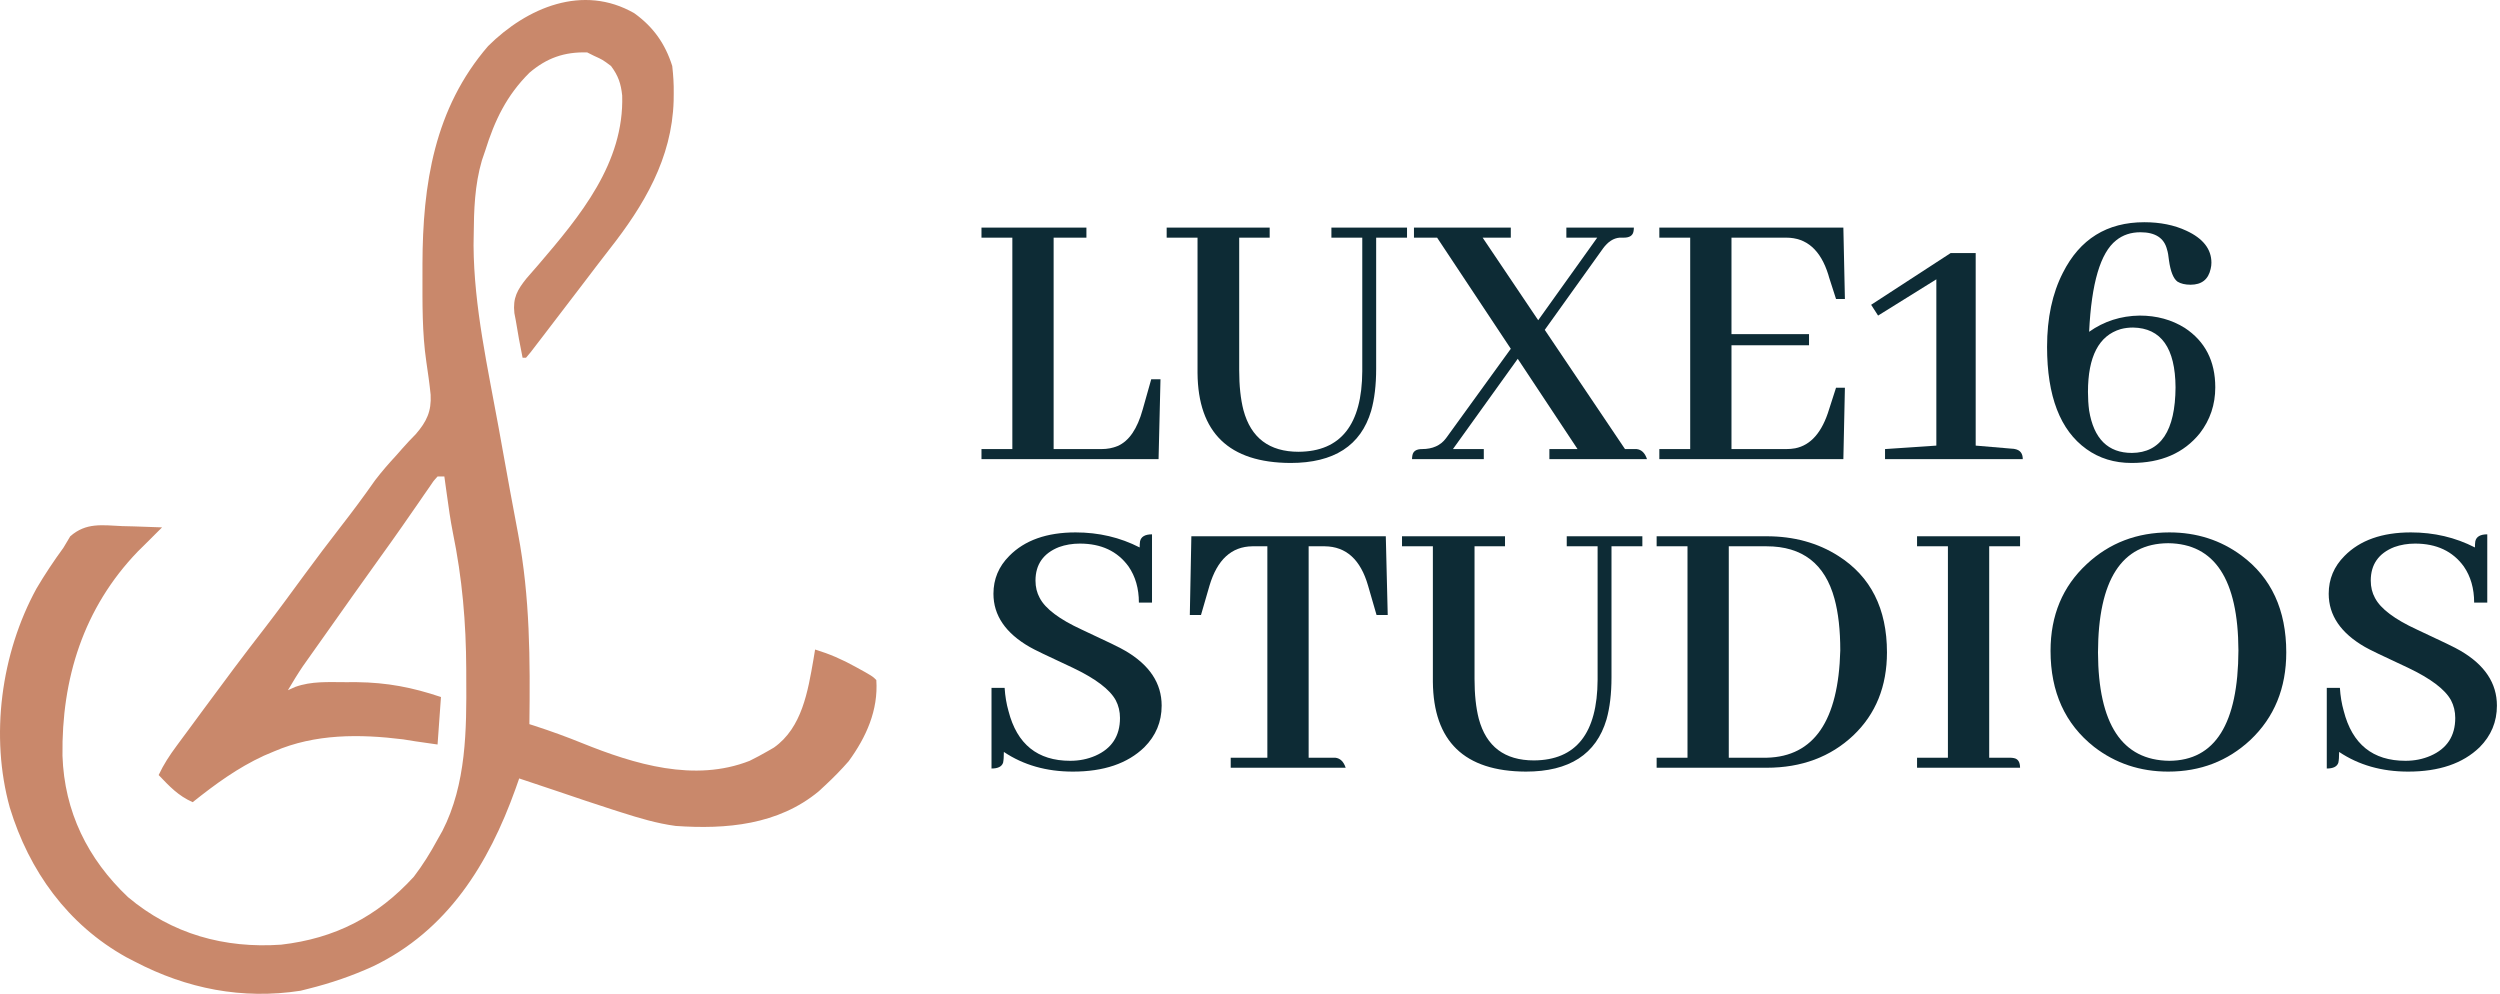 <svg width="405" height="161" viewBox="0 0 405 161" fill="none" xmlns="http://www.w3.org/2000/svg">
<path d="M102.756 2.144C105.83 4.349 107.761 7.074 108.903 10.691C109.074 12.225 109.167 13.594 109.144 15.122C109.14 15.529 109.135 15.935 109.13 16.355C108.849 25.666 104.337 33.256 98.708 40.411C97.315 42.196 95.949 44.001 94.578 45.803C92.746 48.209 90.909 50.611 89.067 53.01C88.701 53.49 88.335 53.97 87.957 54.465C87.435 55.144 87.435 55.144 86.902 55.837C86.59 56.245 86.277 56.653 85.955 57.073C85.71 57.365 85.464 57.656 85.21 57.956C85.029 57.956 84.847 57.956 84.659 57.956C84.245 55.947 83.886 53.935 83.557 51.911C83.482 51.519 83.407 51.127 83.329 50.723C83.053 48.24 83.83 46.925 85.314 45.075C85.944 44.349 86.575 43.622 87.21 42.9C94.004 34.962 101.119 26.414 100.795 15.476C100.591 13.538 100.154 12.258 98.985 10.691C97.629 9.677 97.629 9.677 96.23 9.042C95.685 8.77 95.685 8.77 95.128 8.492C91.414 8.385 88.571 9.392 85.761 11.79C82.056 15.479 80.142 19.49 78.598 24.431C78.422 24.946 78.246 25.461 78.065 25.991C76.892 30.027 76.776 33.99 76.739 38.171C76.731 38.701 76.724 39.231 76.716 39.778C76.778 49.709 79.038 59.655 80.802 69.395C80.993 70.459 81.184 71.524 81.375 72.588C82.206 77.22 83.051 81.848 83.93 86.471C85.87 96.772 85.891 106.87 85.761 117.313C86.214 117.458 86.214 117.458 86.677 117.606C89.264 118.448 91.797 119.369 94.318 120.391C102.79 123.811 112.499 126.767 121.438 123.255C122.418 122.77 123.385 122.258 124.331 121.71C124.674 121.511 125.017 121.313 125.371 121.109C129.943 117.892 130.884 111.948 131.78 106.832C131.868 106.301 131.955 105.769 132.045 105.222C134.375 105.934 136.426 106.822 138.554 108.004C139.343 108.439 139.343 108.439 140.148 108.882C141.412 109.618 141.412 109.618 141.963 110.168C142.298 115.051 140.331 119.413 137.488 123.313C136.282 124.691 135.04 125.961 133.698 127.206C133.18 127.687 133.18 127.687 132.652 128.178C126.074 133.645 117.637 134.379 109.454 133.801C106.431 133.396 103.535 132.528 100.638 131.602C100.167 131.452 99.696 131.302 99.211 131.147C96.27 130.2 93.342 129.218 90.419 128.217C88.32 127.5 86.214 126.803 84.108 126.106C83.915 126.658 83.721 127.21 83.521 127.779C79.145 139.983 72.512 150.727 60.454 156.537C57.057 158.091 53.574 159.278 49.947 160.182C49.326 160.339 49.326 160.339 48.692 160.499C39.256 161.958 30.264 160.183 21.846 155.785C21.389 155.549 20.933 155.313 20.462 155.07C10.97 149.793 4.714 141.088 1.589 130.832C-1.631 119.27 0.159 105.862 5.908 95.346C7.253 93.064 8.713 90.875 10.275 88.734C10.64 88.122 11.005 87.51 11.381 86.879C13.957 84.625 16.514 85.08 19.814 85.23C20.742 85.252 20.742 85.252 21.688 85.275C23.211 85.314 24.732 85.368 26.254 85.436C25.848 85.841 25.441 86.245 25.023 86.662C24.52 87.164 24.017 87.667 23.499 88.184C22.915 88.759 22.915 88.759 22.32 89.346C13.511 98.506 9.956 109.962 10.122 122.437C10.425 131.48 14.196 139.15 20.744 145.342C27.866 151.327 36.35 153.673 45.539 153.037C54.255 152.029 61.098 148.519 67.028 142.045C68.505 140.116 69.729 138.133 70.885 135.999C71.144 135.538 71.404 135.077 71.672 134.602C75.555 127.028 75.592 118.209 75.534 109.893C75.533 109.416 75.532 108.938 75.531 108.446C75.505 100.875 74.883 93.677 73.357 86.245C72.959 84.232 72.678 82.213 72.4 80.181C72.276 79.295 72.276 79.295 72.15 78.392C72.096 77.996 72.042 77.6 71.987 77.192C71.623 77.192 71.259 77.192 70.885 77.192C70.194 77.952 70.194 77.952 69.524 78.966C69.258 79.347 68.992 79.729 68.717 80.123C68.432 80.538 68.147 80.954 67.854 81.383C67.252 82.249 66.649 83.115 66.046 83.981C65.746 84.414 65.445 84.848 65.136 85.295C63.947 87.003 62.734 88.694 61.518 90.382C58.62 94.418 55.751 98.473 52.886 102.532C52.236 103.452 51.584 104.371 50.932 105.29C50.596 105.766 50.259 106.243 49.912 106.733C49.633 107.127 49.354 107.521 49.066 107.927C48.208 109.196 47.42 110.498 46.641 111.817C47.034 111.639 47.426 111.462 47.831 111.279C50.477 110.33 53.152 110.508 55.939 110.512C56.552 110.511 57.165 110.51 57.797 110.509C62.735 110.572 66.768 111.348 71.436 112.916C71.254 115.455 71.072 117.994 70.885 120.61C67.028 120.061 67.028 120.061 65.312 119.777C58.245 118.899 51.052 118.863 44.437 121.71C43.886 121.943 43.334 122.176 42.767 122.416C38.478 124.395 34.889 127.028 31.213 129.954C28.847 128.897 27.482 127.412 25.703 125.557C26.504 123.837 27.467 122.375 28.596 120.851C28.986 120.322 29.377 119.792 29.779 119.247C30.115 118.795 30.115 118.795 30.457 118.334C31.316 117.174 32.171 116.01 33.025 114.846C36.297 110.395 39.599 105.976 42.99 101.615C45.14 98.828 47.209 95.98 49.294 93.144C51.204 90.551 53.135 87.979 55.112 85.436C57.059 82.933 58.947 80.402 60.764 77.804C61.826 76.412 62.908 75.164 64.096 73.884C64.454 73.478 64.811 73.073 65.179 72.655C65.883 71.859 66.61 71.081 67.361 70.328C69.121 68.286 69.907 66.644 69.763 63.949C69.586 62.162 69.328 60.39 69.066 58.613C68.373 53.877 68.437 49.097 68.439 44.319C68.439 43.815 68.439 43.312 68.439 42.792C68.472 29.87 70.344 17.582 79.081 7.455C85.382 1.204 94.446 -2.633 102.756 2.144Z" fill="#C9886B"/>
<path d="M188.188 114.312C188.188 116.938 187.25 119.188 185.375 121.062C182.667 123.688 178.812 125 173.812 125C169.521 125 165.792 123.938 162.625 121.812C162.625 122.604 162.583 123.188 162.5 123.562C162.292 124.188 161.667 124.5 160.625 124.5V111.438H162.75C162.833 112.771 163.042 114.021 163.375 115.188C164.75 120.562 168.083 123.25 173.375 123.25C174.833 123.25 176.188 122.979 177.438 122.438C180.104 121.271 181.438 119.229 181.438 116.312C181.438 115.271 181.208 114.312 180.75 113.438C179.792 111.688 177.479 109.938 173.812 108.188C169.771 106.312 167.438 105.188 166.812 104.812C162.896 102.562 160.938 99.688 160.938 96.188C160.938 93.812 161.792 91.771 163.5 90.062C166 87.521 169.583 86.25 174.25 86.25C178 86.25 181.458 87.062 184.625 88.688C184.625 88.312 184.646 87.979 184.688 87.688C184.854 86.938 185.5 86.562 186.625 86.562V97.625H184.5C184.5 95.333 183.938 93.375 182.812 91.75C181.021 89.292 178.396 88.062 174.938 88.062C173.729 88.062 172.604 88.25 171.562 88.625C169.021 89.625 167.75 91.438 167.75 94.062C167.75 95.104 167.979 96.042 168.438 96.875C169.354 98.625 171.625 100.333 175.25 102C179.292 103.875 181.646 105.021 182.312 105.438C186.229 107.729 188.188 110.688 188.188 114.312Z" fill="#0D2B35"/>
<path d="M218 124.375H199.375V122.75H205.312V88.5H202.875C199.5 88.542 197.188 90.667 195.938 94.875L194.562 99.625H192.75L193 86.875H224.5L224.812 99.625H223L221.625 94.875C220.417 90.667 218.083 88.542 214.625 88.5H212V122.75H216.312C217.104 122.833 217.667 123.375 218 124.375Z" fill="#0D2B35"/>
<path d="M227.125 88.5V86.875H243.812V88.5H238.875V110C238.875 112.5 239.104 114.646 239.562 116.438C240.771 120.938 243.75 123.188 248.5 123.188C255.333 123.146 258.771 118.792 258.812 110.125V88.5H253.812V86.875H266.062V88.5H261.062V109.75C261.062 112.375 260.792 114.646 260.25 116.562C258.583 122.188 254.229 125 247.188 125C237.229 124.958 232.208 120.104 232.125 110.438V88.5H227.125Z" fill="#0D2B35"/>
<path d="M268.375 86.875H286.188C290.604 86.875 294.479 87.938 297.812 90.062C303.062 93.396 305.688 98.604 305.688 105.688C305.688 111.188 303.875 115.667 300.25 119.125C296.542 122.625 291.854 124.375 286.188 124.375H268.375V122.75H273.375V88.5H268.375V86.875ZM286.188 88.5H280.062V122.75H286.25C293.875 122.542 297.833 116.75 298.125 105.375C298.125 102.083 297.812 99.292 297.188 97C295.646 91.333 291.979 88.5 286.188 88.5Z" fill="#0D2B35"/>
<path d="M327.25 124.375H310.562V122.75H315.562V88.5H310.562V86.875H327.25V88.5H322.25V122.75H325.625C325.833 122.75 326.042 122.771 326.25 122.812C326.917 122.938 327.25 123.458 327.25 124.375Z" fill="#0D2B35"/>
<path d="M351.438 86.25C355.854 86.25 359.75 87.5 363.125 90C367.958 93.583 370.375 98.812 370.375 105.688C370.375 111.479 368.438 116.208 364.562 119.875C360.896 123.292 356.458 125 351.25 125C346.708 125 342.708 123.667 339.25 121C334.542 117.292 332.188 112.104 332.188 105.438C332.188 99.688 334.146 95 338.062 91.375C341.729 87.958 346.188 86.25 351.438 86.25ZM351.438 123.25C358.854 123.208 362.583 117.25 362.625 105.375C362.583 93.875 358.792 88.083 351.25 88C343.708 88.042 339.917 93.938 339.875 105.688C339.917 117.312 343.771 123.167 351.438 123.25Z" fill="#0D2B35"/>
<path d="M404.5 114.312C404.5 116.938 403.562 119.188 401.688 121.062C398.979 123.688 395.125 125 390.125 125C385.833 125 382.104 123.938 378.938 121.812C378.938 122.604 378.896 123.188 378.812 123.562C378.604 124.188 377.979 124.5 376.938 124.5V111.438H379.062C379.146 112.771 379.354 114.021 379.688 115.188C381.062 120.562 384.396 123.25 389.688 123.25C391.146 123.25 392.5 122.979 393.75 122.438C396.417 121.271 397.75 119.229 397.75 116.312C397.75 115.271 397.521 114.312 397.062 113.438C396.104 111.688 393.792 109.938 390.125 108.188C386.083 106.312 383.75 105.188 383.125 104.812C379.208 102.562 377.25 99.688 377.25 96.188C377.25 93.812 378.104 91.771 379.812 90.062C382.312 87.521 385.896 86.25 390.562 86.25C394.312 86.25 397.771 87.062 400.938 88.688C400.938 88.312 400.958 87.979 401 87.688C401.167 86.938 401.812 86.562 402.938 86.562V97.625H400.812C400.812 95.333 400.25 93.375 399.125 91.75C397.333 89.292 394.708 88.062 391.25 88.062C390.042 88.062 388.917 88.25 387.875 88.625C385.333 89.625 384.062 91.438 384.062 94.062C384.062 95.104 384.292 96.042 384.75 96.875C385.667 98.625 387.938 100.333 391.562 102C395.604 103.875 397.958 105.021 398.625 105.438C402.542 107.729 404.5 110.688 404.5 114.312Z" fill="#0D2B35"/>
<path d="M187.688 74.375H159V72.75H164V38.5H159V36.875H176V38.5H170.688V72.75H178.438C179.396 72.75 180.271 72.583 181.062 72.25C182.896 71.458 184.25 69.479 185.125 66.312L186.5 61.438H188L187.688 74.375Z" fill="#0D2B35"/>
<path d="M189 38.5V36.875H205.688V38.5H200.75V60C200.75 62.5 200.979 64.646 201.438 66.438C202.646 70.938 205.625 73.188 210.375 73.188C217.208 73.146 220.646 68.792 220.688 60.125V38.5H215.688V36.875H227.938V38.5H222.938V59.75C222.938 62.375 222.667 64.646 222.125 66.562C220.458 72.188 216.104 75 209.062 75C199.104 74.958 194.083 70.104 194 60.438V38.5H189Z" fill="#0D2B35"/>
<path d="M240.375 74.375H228.75C228.75 74.167 228.771 73.958 228.812 73.75C228.938 73.083 229.458 72.75 230.375 72.75C232.083 72.75 233.375 72.167 234.25 71L244.75 56.5L232.812 38.5H229.062V36.875H244.75V38.5H240.188L249.188 51.875L258.75 38.5H253.75V36.875H264.688C264.688 37.083 264.667 37.292 264.625 37.5C264.5 38.167 263.979 38.5 263.062 38.5C262.812 38.5 262.583 38.5 262.375 38.5C261.375 38.583 260.479 39.167 259.688 40.25L250.25 53.438L263.25 72.75H265.125C265.917 72.833 266.479 73.375 266.812 74.375H251V72.75H255.562L245.875 58.125L235.375 72.75H240.375V74.375Z" fill="#0D2B35"/>
<path d="M298.875 48.438H297.438L296.312 44.938C296.271 44.812 296.229 44.667 296.188 44.5C294.938 40.5 292.667 38.5 289.375 38.5H280.5V54.125H293.062V55.938H280.5V72.75H289.375C289.875 72.75 290.354 72.708 290.812 72.625C293.354 72.125 295.188 70.021 296.312 66.312L297.438 62.812H298.875L298.625 74.375H268.812V72.75H273.812V38.5H268.812V36.875H298.625L298.875 48.438Z" fill="#0D2B35"/>
<path d="M316 41H320.062V72.188L325.938 72.688C326.104 72.688 326.271 72.708 326.438 72.75C327.271 72.917 327.688 73.458 327.688 74.375H305.375V72.75L313.688 72.188V45.25L304.25 51.125L303.125 49.375L316 41Z" fill="#0D2B35"/>
<path d="M358.875 62.75C358.875 65.542 358.042 68.021 356.375 70.188C353.792 73.396 350.104 75 345.312 75C342.521 75 340.083 74.25 338 72.75C333.75 69.708 331.625 64.188 331.625 56.188C331.625 51.521 332.479 47.521 334.188 44.188C336.938 38.729 341.333 36 347.375 36C349.958 36 352.229 36.458 354.188 37.375C356.896 38.625 358.25 40.354 358.25 42.562C358.25 42.896 358.208 43.229 358.125 43.562C357.75 45.271 356.667 46.125 354.875 46.125C354 46.125 353.292 45.958 352.75 45.625C352.083 45.125 351.625 43.979 351.375 42.188C351.292 41.396 351.188 40.812 351.062 40.438C350.604 38.562 349.167 37.625 346.75 37.625C345.208 37.625 343.896 38.062 342.812 38.938C340.271 40.938 338.812 45.875 338.438 53.75C340.854 52.042 343.583 51.167 346.625 51.125C349.375 51.125 351.812 51.792 353.938 53.125C357.229 55.292 358.875 58.5 358.875 62.75ZM338.25 63.5C338.25 64.542 338.312 65.542 338.438 66.5C339.188 71.083 341.5 73.375 345.375 73.375C350.042 73.333 352.396 69.792 352.438 62.75C352.396 56.375 350.104 53.146 345.562 53.062C344.854 53.062 344.188 53.146 343.562 53.312C340.021 54.354 338.25 57.75 338.25 63.5Z" fill="#0D2B35"/>
</svg>
